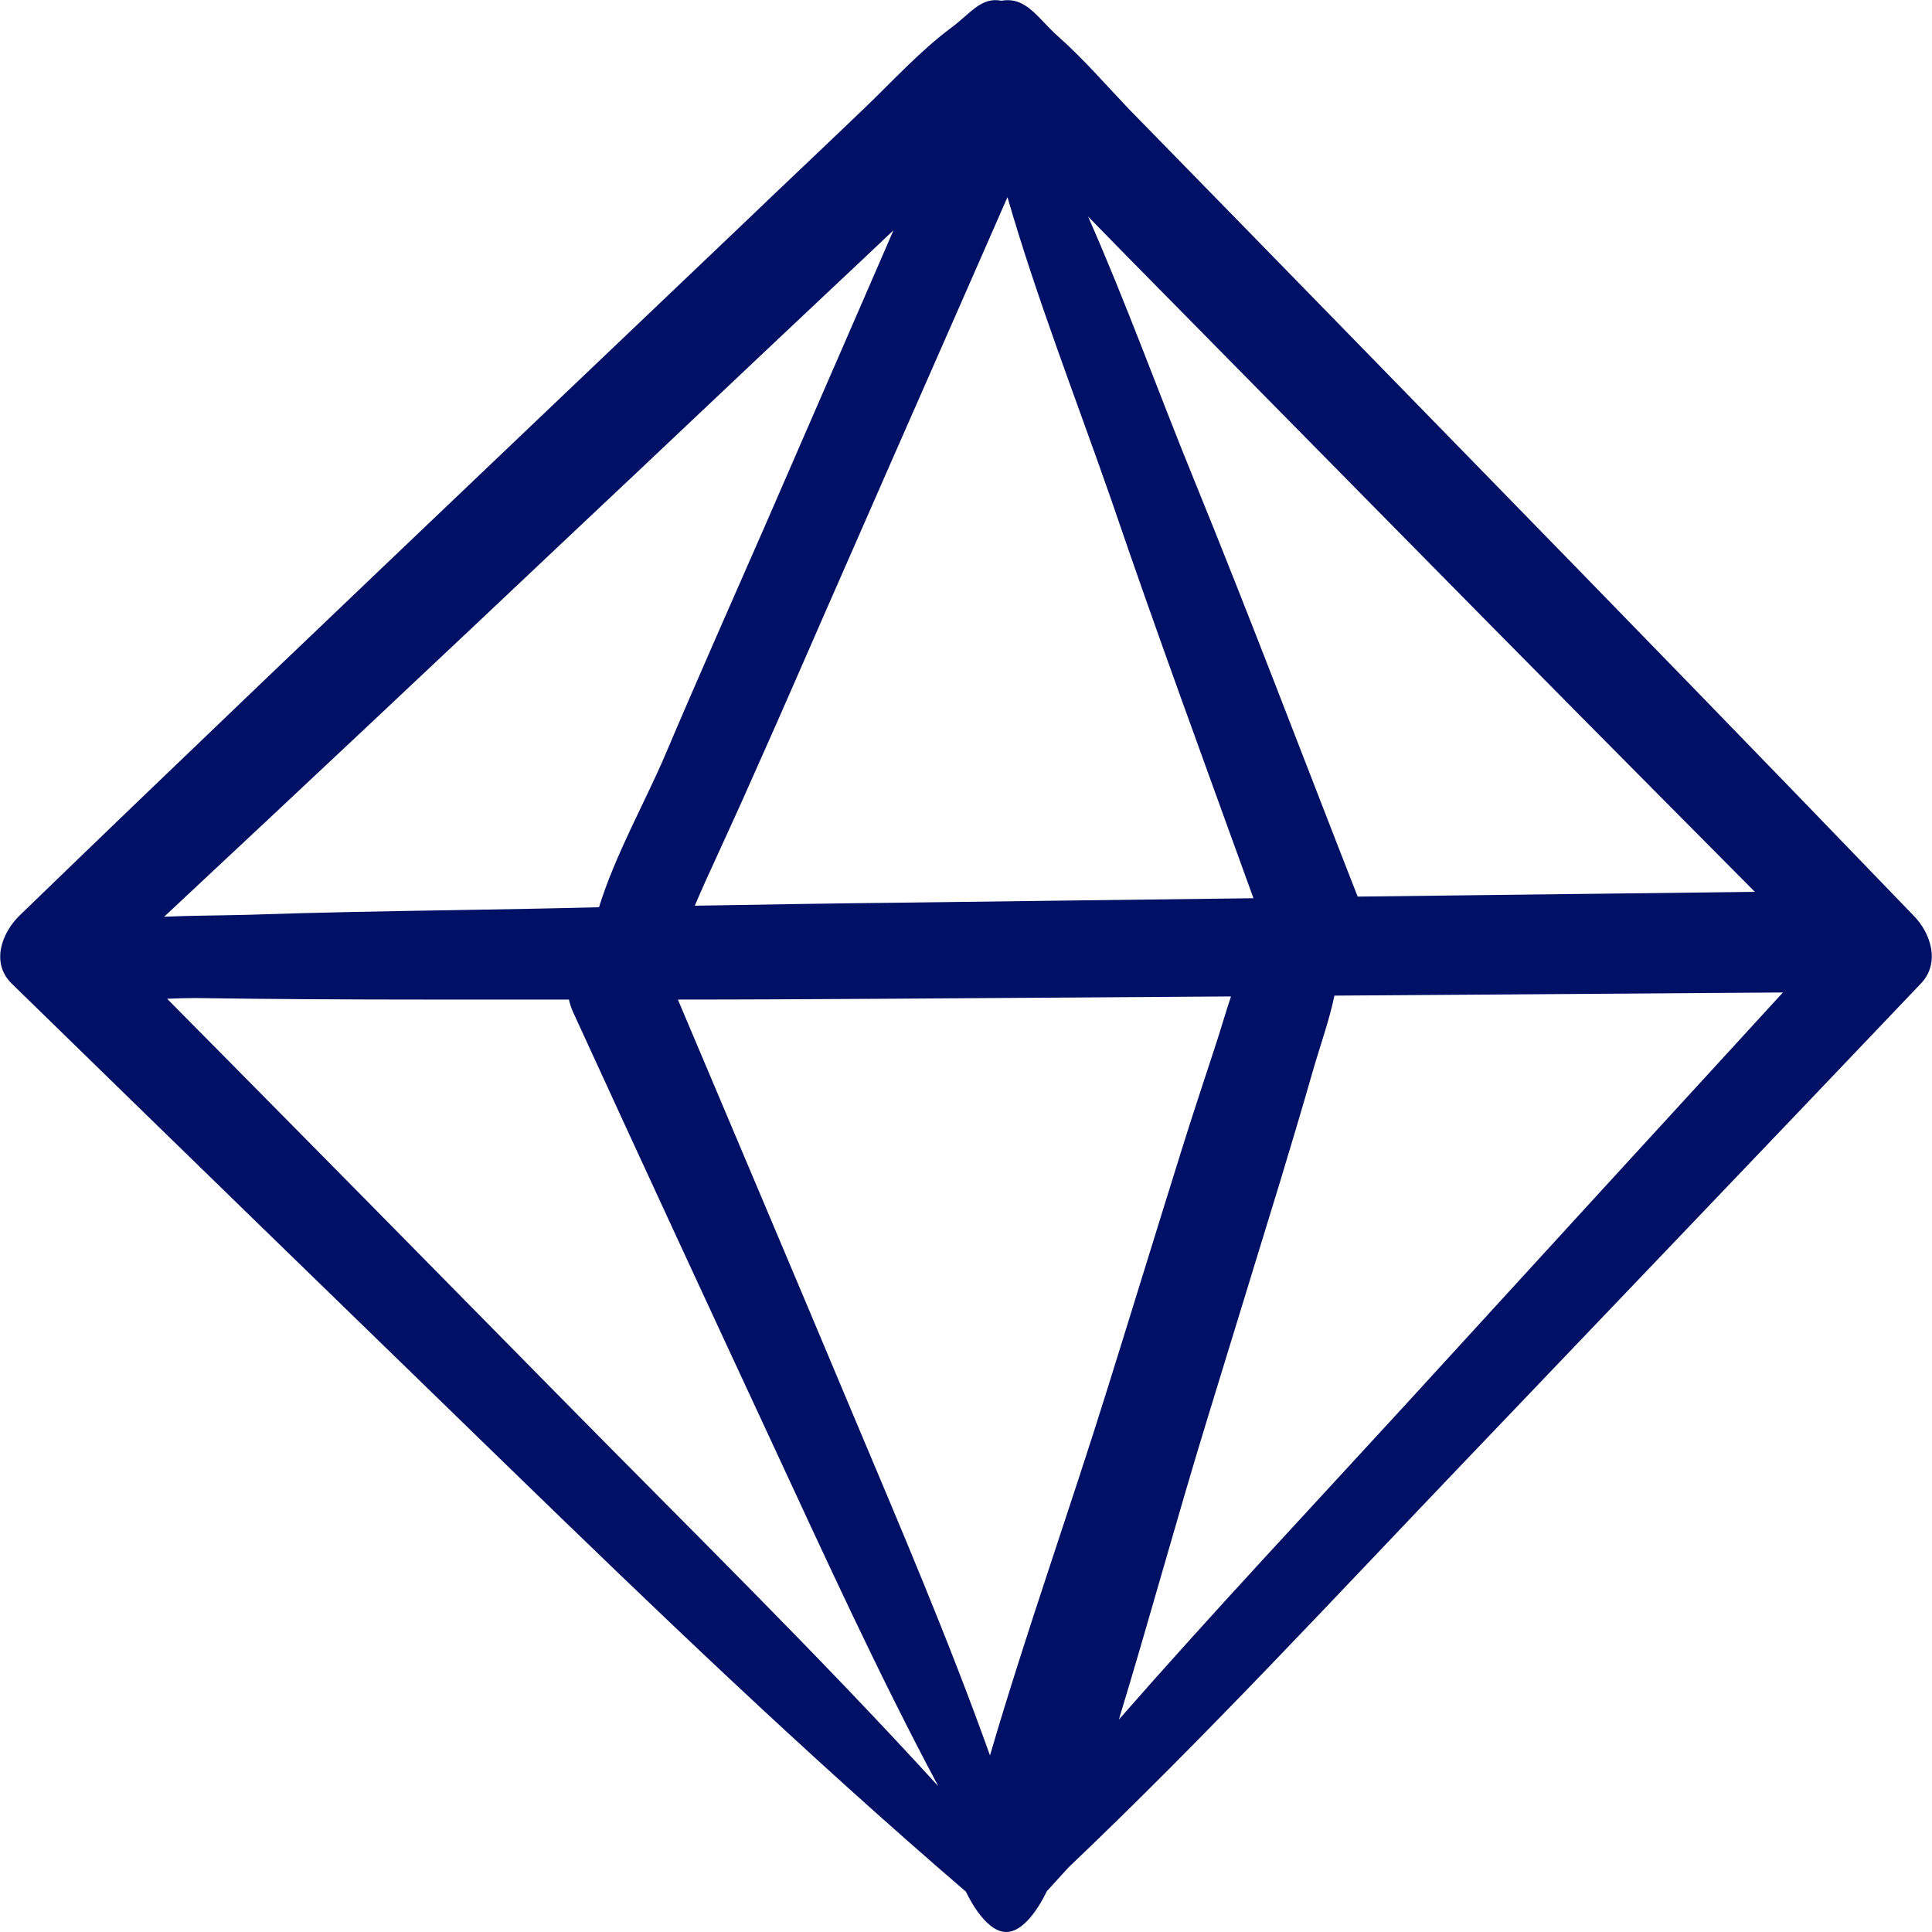 <svg width="24" height="24" viewBox="0 0 24 24" fill="none" xmlns="http://www.w3.org/2000/svg">
<path d="M23.859 12.221C21.97 14.206 20.074 16.186 18.184 18.166C16.563 19.861 14.973 21.581 13.273 23.198C12.999 23.5 12.999 23.499 12.999 23.499L12.441 23.968L11.999 23.499C9.982 21.765 8.154 20.008 6.258 18.166C4.22 16.186 2.181 14.206 0.148 12.221C-0.115 11.966 0.017 11.594 0.243 11.373C2.233 9.447 4.239 7.536 6.245 5.625L9.214 2.797C9.719 2.312 10.23 1.832 10.735 1.347C11.088 1.009 11.425 0.636 11.82 0.342C12.061 0.162 12.188 -0.04 12.441 0.009C12.752 -0.045 12.894 0.232 13.147 0.455C13.457 0.729 13.736 1.053 14.021 1.352C14.495 1.837 14.964 2.317 15.438 2.802L18.197 5.63C20.062 7.541 21.921 9.452 23.775 11.378C23.986 11.594 24.107 11.966 23.859 12.221ZM12.298 21.807C12.745 20.278 13.288 18.759 13.761 17.239C14.066 16.264 14.366 15.284 14.671 14.309C14.808 13.868 14.956 13.427 15.098 12.991C15.166 12.785 15.224 12.579 15.292 12.378L10.996 12.407C10.137 12.412 9.279 12.417 8.421 12.417C9.148 14.137 9.875 15.852 10.597 17.573C11.187 18.974 11.787 20.376 12.298 21.807ZM7.042 17.44C8.591 19.013 10.171 20.562 11.656 22.189C10.913 20.797 10.26 19.366 9.596 17.935C8.764 16.146 7.937 14.358 7.115 12.564C7.094 12.515 7.078 12.466 7.067 12.417C6.472 12.417 5.877 12.417 5.282 12.417C4.329 12.417 3.376 12.412 2.423 12.398C2.323 12.398 2.202 12.402 2.076 12.407C3.735 14.083 5.388 15.759 7.042 17.44ZM10.246 3.665C9.225 4.625 8.209 5.591 7.187 6.551C5.476 8.168 3.76 9.781 2.039 11.388C2.381 11.373 2.728 11.373 3.076 11.364C3.95 11.334 4.829 11.319 5.703 11.305C6.283 11.295 6.862 11.285 7.441 11.27C7.641 10.623 8.009 9.972 8.257 9.393C8.662 8.438 9.083 7.492 9.499 6.541C10.03 5.316 10.567 4.091 11.099 2.861C10.809 3.135 10.53 3.4 10.246 3.665ZM12.515 2.449C11.868 3.929 11.215 5.404 10.568 6.884C10.163 7.801 9.768 8.722 9.357 9.638C9.163 10.079 8.957 10.521 8.757 10.962C8.715 11.055 8.673 11.153 8.631 11.251C9.521 11.236 10.406 11.221 11.296 11.212C12.722 11.192 14.144 11.177 15.571 11.158C14.976 9.511 14.37 7.869 13.806 6.213C13.374 4.973 12.884 3.724 12.515 2.449ZM17.318 6.551C16.37 5.591 15.422 4.625 14.474 3.665C14.153 3.341 13.832 3.013 13.516 2.689C13.99 3.763 14.39 4.875 14.828 5.948C15.528 7.664 16.182 9.393 16.856 11.114C16.861 11.123 16.861 11.128 16.866 11.138C18.509 11.118 20.157 11.099 21.8 11.079C20.305 9.575 18.809 8.065 17.318 6.551ZM16.577 12.368C16.509 12.692 16.393 13.005 16.303 13.324C16.172 13.78 16.035 14.24 15.898 14.691C15.598 15.666 15.299 16.646 14.999 17.622C14.62 18.857 14.278 20.116 13.899 21.361C15.062 20.033 16.273 18.744 17.468 17.44C19.026 15.735 20.585 14.034 22.148 12.329L16.577 12.368Z" fill="#001064"/>
<path d="M12 23.5C12 23.224 12.224 23 12.5 23C12.776 23 13 23.224 13 23.5C13 23.5 12.776 24 12.5 24C12.224 24 12 23.5 12 23.5Z" fill="#001064"/>
</svg>

